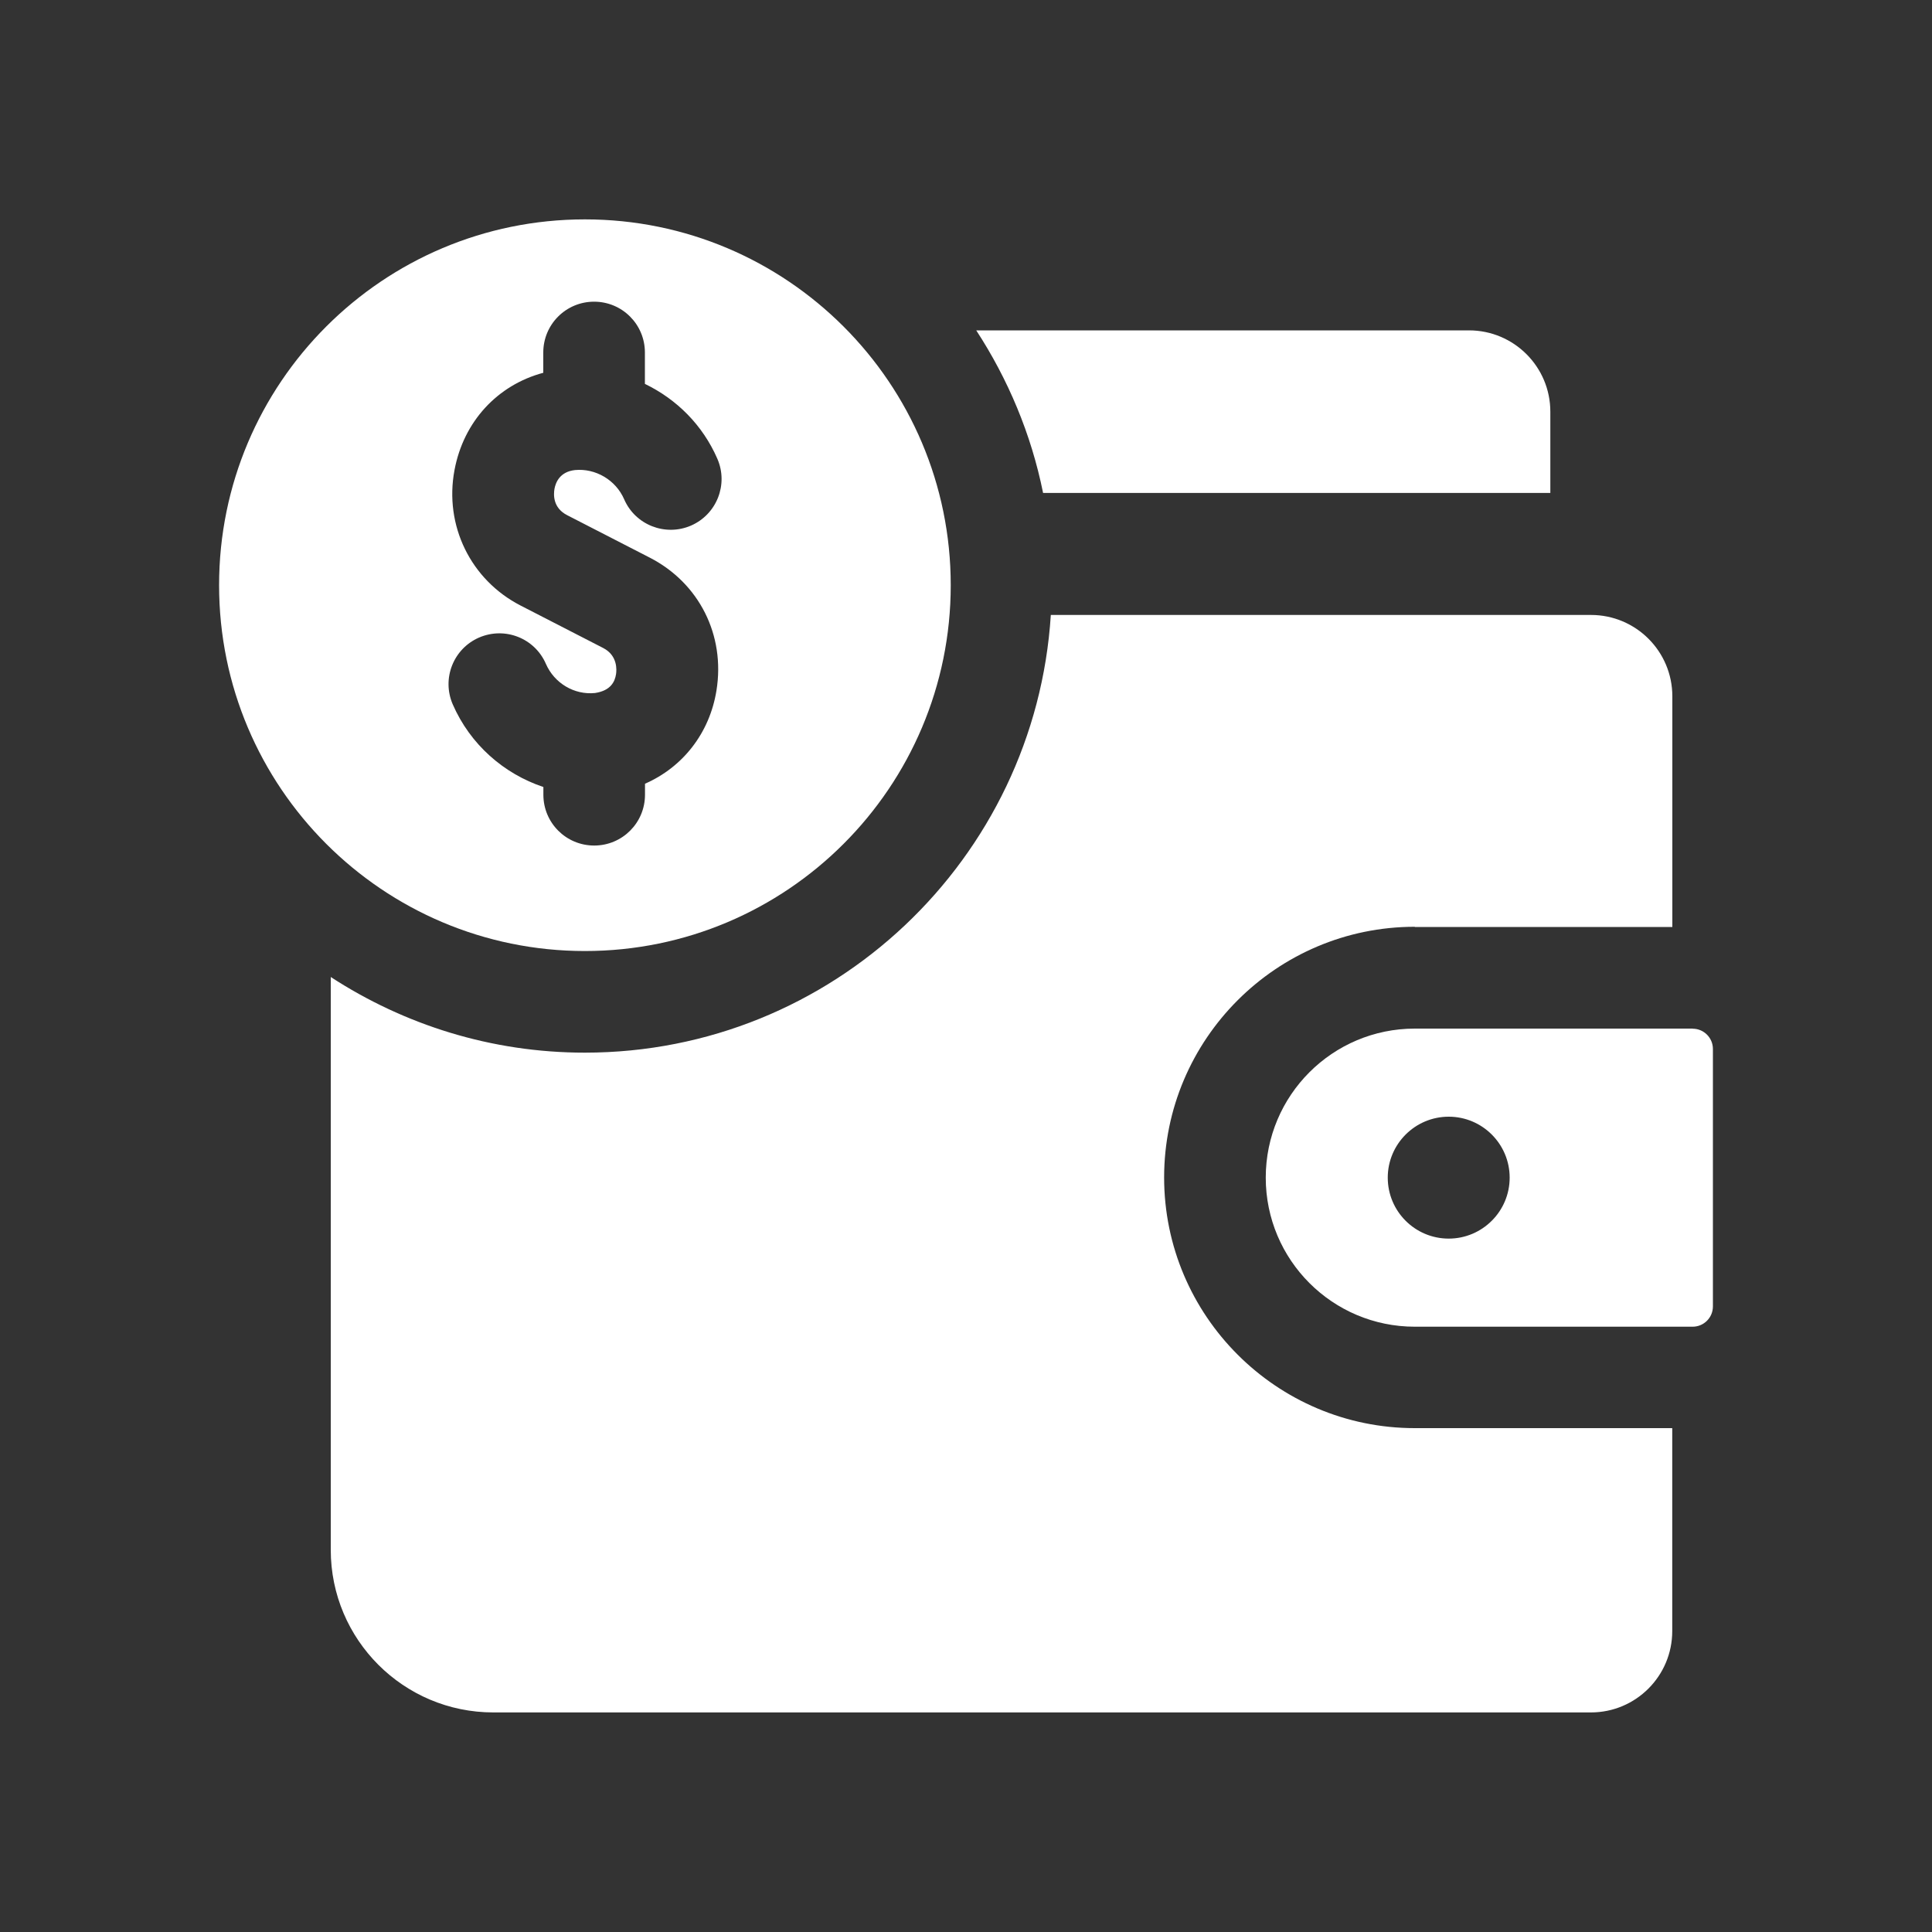 <?xml version="1.0" encoding="UTF-8"?>
<svg id="Layer_1" data-name="Layer 1" xmlns="http://www.w3.org/2000/svg" viewBox="0 0 200 200">
  <rect x="0" y="0" width="200" height="200" fill="#333333" stroke="none"/>
  <defs>
    <style>
      .cls-1 {
        fill: #fff;
        stroke-width: 0px;
      }
    </style>
  </defs>
  <path class="cls-1" d="M146.47,95.96h26.65v-23.88c0-4.65-3.77-8.42-8.42-8.42h-55.92c-1.6,25.25-22.59,45.31-48.24,45.31-9.7,0-18.72-2.9-26.3-7.83v59.3c0,9.3,7.54,16.83,16.83,16.83h113.62c4.65,0,8.42-3.77,8.42-8.42v-21.01h-26.65c-14.31,0-25.95-11.64-25.95-25.95s11.64-25.95,25.95-25.95ZM160.49,51.04v-8.42c0-4.65-3.77-8.42-8.42-8.42h-51.01c3.29,5.05,5.69,10.73,6.92,16.83h52.51Z"/>
  <path class="cls-1" d="M60.55,22.71c-20.92,0-37.87,16.96-37.87,37.87s16.96,37.87,37.87,37.87,37.87-16.96,37.87-37.87-16.96-37.87-37.87-37.87ZM58.71,53.33l8.56,4.4c5.11,2.63,7.82,8.02,6.9,13.74-.71,4.44-3.51,7.96-7.4,9.66v1.14c0,2.91-2.35,5.26-5.26,5.26s-5.26-2.35-5.26-5.26v-.8c-4.1-1.37-7.57-4.4-9.38-8.55-1.16-2.67.06-5.76,2.72-6.92,2.69-1.16,5.77.07,6.92,2.72.87,2,2.93,3.24,5.09,3.02,1.64-.25,2.05-1.19,2.17-1.94.07-.44.18-1.94-1.33-2.72l-8.56-4.4c-5.16-2.66-7.91-8.29-6.83-14.02.94-5.03,4.45-8.8,9.19-10.07v-2.1c0-2.91,2.35-5.26,5.26-5.26s5.26,2.35,5.26,5.26v3.25c3.29,1.59,5.98,4.26,7.5,7.75,1.16,2.67-.07,5.76-2.73,6.92-2.67,1.15-5.77-.07-6.92-2.73-.87-2-2.97-3.22-5.08-3.02-1.58.17-2.01,1.29-2.13,1.94-.1.57-.19,1.96,1.31,2.73ZM175.22,106.48h-28.76c-8.52,0-15.43,6.91-15.43,15.43s6.91,15.43,15.43,15.43h28.76c1.16,0,2.1-.94,2.1-2.1v-26.65c0-1.16-.94-2.1-2.1-2.1ZM149.97,128.22c-3.49,0-6.31-2.83-6.31-6.31s2.83-6.31,6.31-6.31,6.31,2.83,6.31,6.31-2.83,6.31-6.31,6.31Z"/>
</svg>